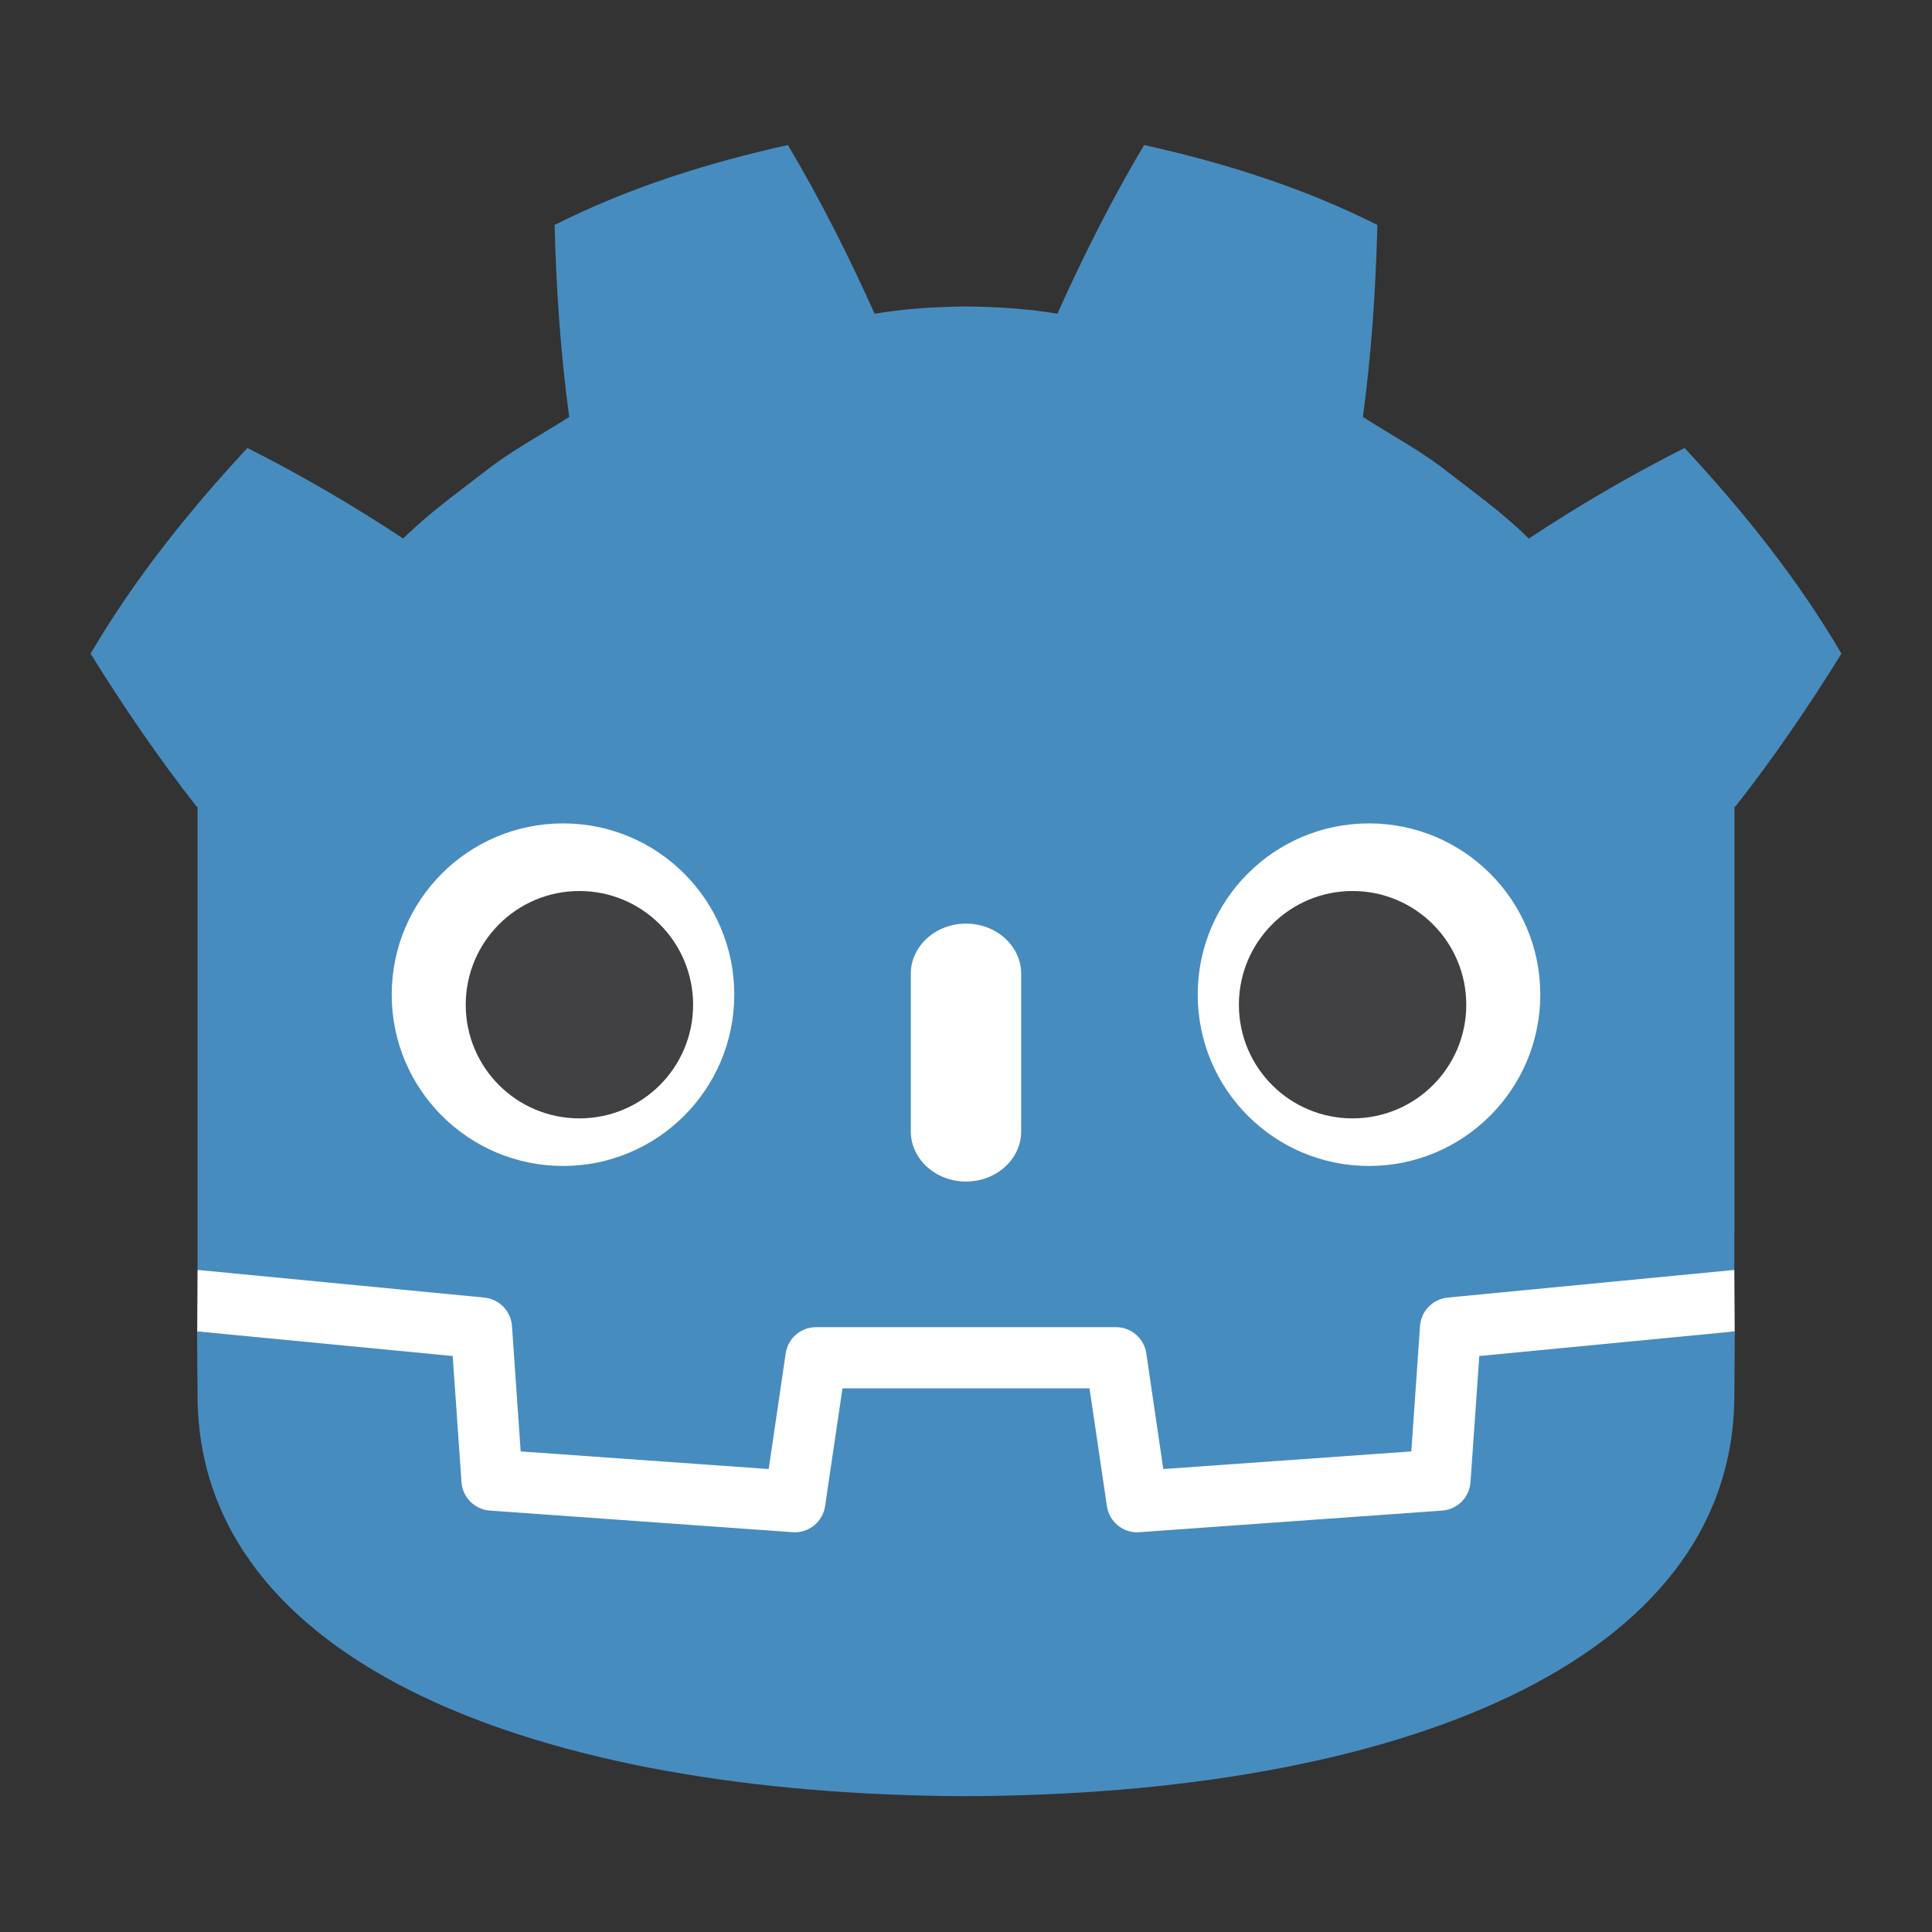 <svg width="16" height="16" viewBox="0 0 16 16" fill="none" xmlns="http://www.w3.org/2000/svg">
    <rect x="0" y="0" width="16" height="16" fill="#333333" stroke="none"/>
    <path d="M14.363 10.518C14.363 10.518 14.342 10.388 14.33 10.389L11.976 10.617C11.789 10.635 11.644 10.784 11.63 10.972L11.566 11.898L9.745 12.028L9.621 11.188C9.594 11.002 9.431 10.861 9.242 10.861H6.758C6.569 10.861 6.406 11.002 6.379 11.188L6.255 12.028L4.434 11.898L4.369 10.972C4.356 10.784 4.211 10.635 4.024 10.617L1.669 10.389C1.657 10.388 1.648 10.518 1.636 10.518L1.633 11.027L3.627 11.349L3.692 12.284C3.705 12.473 3.858 12.626 4.047 12.64L6.555 12.819C6.564 12.819 6.574 12.82 6.583 12.82C6.771 12.82 6.934 12.679 6.962 12.492L7.089 11.628H8.911L9.038 12.492C9.066 12.679 9.229 12.82 9.417 12.82C9.427 12.82 9.436 12.819 9.445 12.819L11.953 12.64C12.142 12.626 12.295 12.473 12.308 12.284L12.373 11.349L14.366 11.026L14.363 10.518Z" fill="white"/>
    <path d="M1.636 6.678V9.768V10.161V10.518C1.643 10.518 1.65 10.518 1.657 10.519L4.011 10.746C4.134 10.758 4.231 10.857 4.24 10.981L4.312 12.02L6.366 12.166L6.507 11.207C6.526 11.083 6.632 10.991 6.758 10.991H9.242C9.368 10.991 9.474 11.083 9.493 11.207L9.634 12.166L11.688 12.02L11.76 10.981C11.769 10.857 11.866 10.758 11.989 10.746L14.342 10.519C14.349 10.518 14.356 10.518 14.363 10.518V10.212L14.364 10.211V6.678H14.373C14.685 6.28 14.973 5.86 15.25 5.413C14.883 4.787 14.432 4.228 13.951 3.71C13.504 3.935 13.071 4.189 12.661 4.46C12.456 4.257 12.225 4.09 11.999 3.916C11.776 3.737 11.525 3.606 11.287 3.453C11.358 2.925 11.393 2.405 11.407 1.863C10.792 1.553 10.137 1.348 9.475 1.201C9.21 1.646 8.968 2.127 8.757 2.598C8.507 2.556 8.256 2.541 8.005 2.538V2.538C8.003 2.538 8.002 2.538 8 2.538C7.998 2.538 7.997 2.538 7.995 2.538V2.538C7.743 2.541 7.493 2.556 7.243 2.598C7.032 2.127 6.79 1.646 6.525 1.201C5.863 1.348 5.208 1.553 4.593 1.863C4.607 2.405 4.642 2.925 4.714 3.453C4.475 3.606 4.224 3.737 4.001 3.916C3.775 4.09 3.544 4.257 3.339 4.46C2.929 4.189 2.496 3.935 2.049 3.71C1.568 4.228 1.118 4.787 0.75 5.413C1.027 5.86 1.315 6.28 1.627 6.678H1.636Z" fill="#478CBF"/>
    <path d="M12.251 11.23L12.178 12.275C12.169 12.401 12.069 12.501 11.943 12.51L9.436 12.689C9.43 12.689 9.423 12.69 9.417 12.69C9.293 12.69 9.185 12.598 9.167 12.473L9.023 11.498H6.977L6.833 12.473C6.814 12.604 6.696 12.699 6.564 12.689L4.057 12.51C3.931 12.501 3.831 12.401 3.822 12.275L3.749 11.23L1.632 11.026C1.633 11.254 1.636 11.503 1.636 11.552C1.636 13.788 4.472 14.863 7.996 14.875H8H8.004C11.528 14.863 14.363 13.788 14.363 11.552C14.363 11.502 14.366 11.254 14.367 11.026L12.251 11.23Z" fill="#478CBF"/>
    <path d="M6.081 8.237C6.081 9.021 5.446 9.656 4.663 9.656C3.88 9.656 3.244 9.021 3.244 8.237C3.244 7.453 3.88 6.819 4.663 6.819C5.446 6.819 6.081 7.453 6.081 8.237Z" fill="white"/>
    <path d="M5.74 8.321C5.74 8.841 5.319 9.262 4.798 9.262C4.278 9.262 3.857 8.841 3.857 8.321C3.857 7.801 4.278 7.379 4.798 7.379C5.319 7.379 5.74 7.801 5.74 8.321Z" fill="#414042"/>
    <path d="M8 9.785C7.748 9.785 7.543 9.599 7.543 9.37V8.064C7.543 7.835 7.748 7.649 8 7.649C8.252 7.649 8.457 7.835 8.457 8.064V9.37C8.457 9.599 8.252 9.785 8 9.785Z" fill="white"/>
    <path d="M9.919 8.237C9.919 9.021 10.554 9.656 11.337 9.656C12.12 9.656 12.756 9.021 12.756 8.237C12.756 7.453 12.12 6.819 11.337 6.819C10.554 6.819 9.919 7.453 9.919 8.237Z" fill="white"/>
    <path d="M10.26 8.321C10.26 8.841 10.681 9.262 11.201 9.262C11.722 9.262 12.143 8.841 12.143 8.321C12.143 7.801 11.722 7.379 11.201 7.379C10.681 7.379 10.26 7.801 10.26 8.321Z" fill="#414042"/>
</svg>
